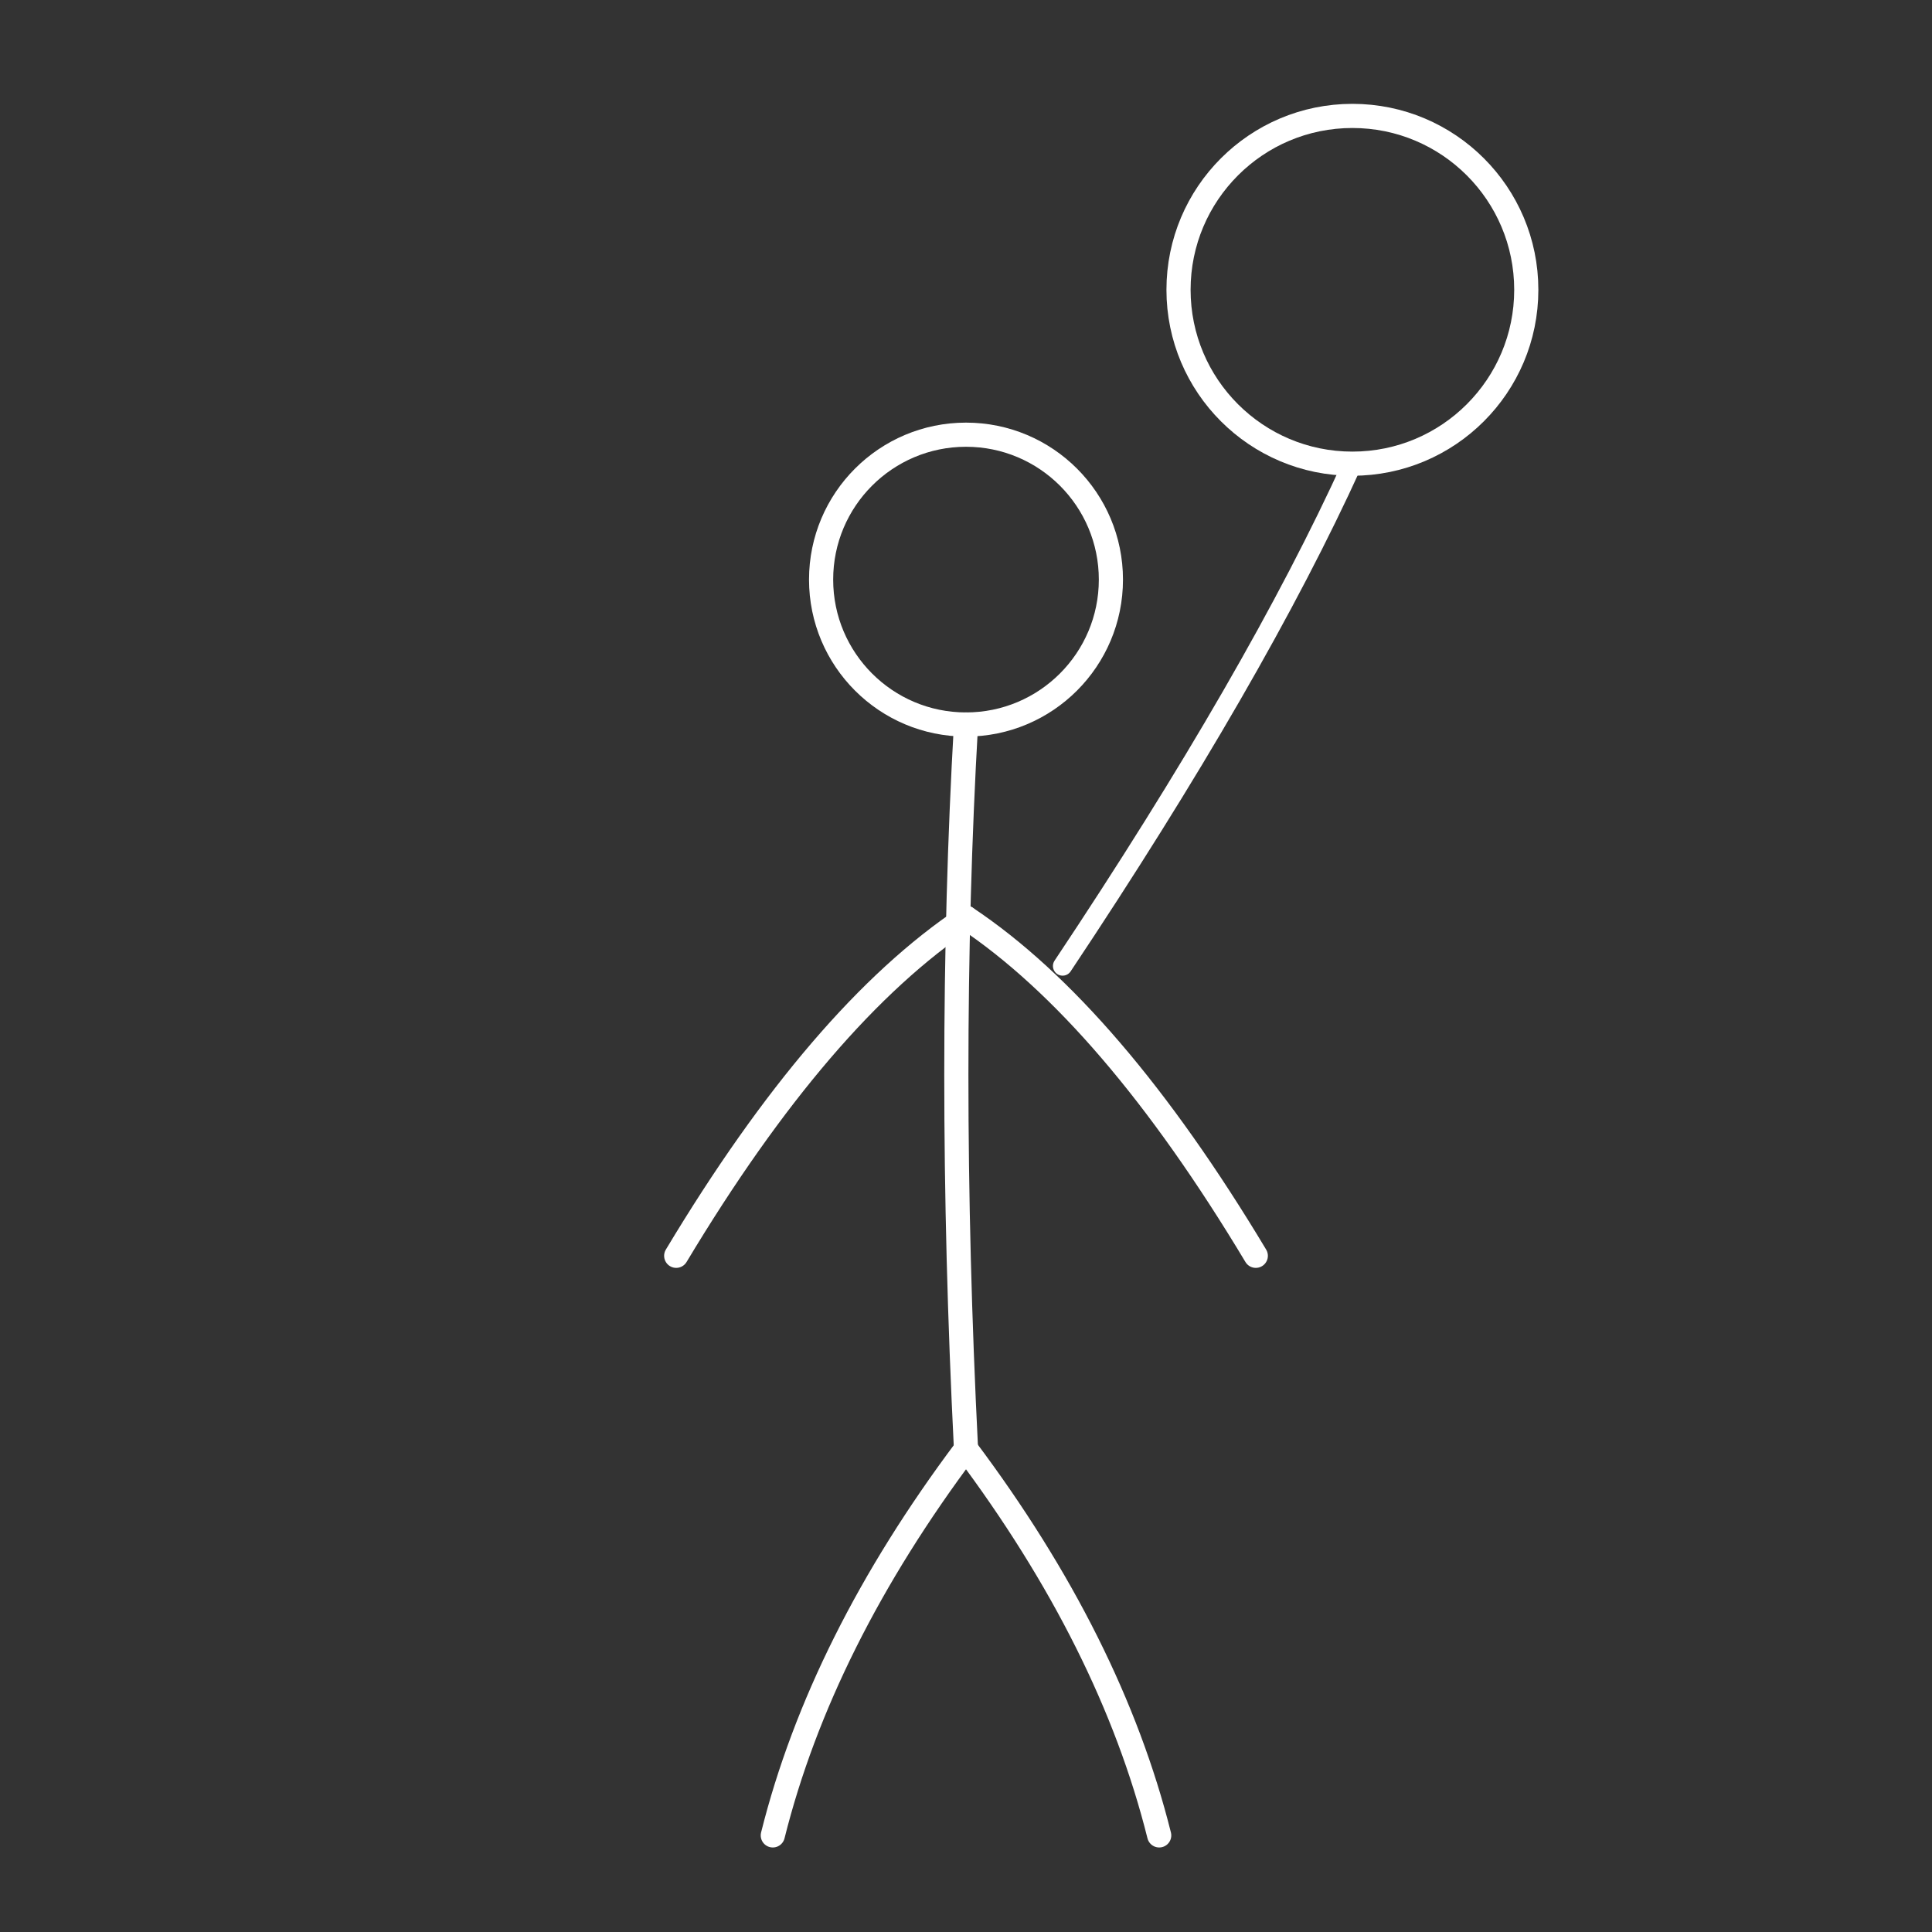 <svg
    width="100%" height="100%" viewBox="0 0 200 200" fill="none" xmlns="http://www.w3.org/2000/svg"
    stroke="#fff" stroke-width="2.5" stroke-linecap="round" stroke-linejoin="round"
>
    <rect x="0" y="0" width="200" height="200" fill="#333333" stroke="none"/>
    <!-- Stick Figure with Softer Lines, Centered and Scaled -->
    <circle cx="100" cy="60" r="15" stroke="#fff" stroke-width="2.5" fill="none"/>
    <path d="M100 75 Q98 110 100 150" stroke="#fff" stroke-width="2.5" fill="none"/>
    <path d="M100 95 Q85 105 70 130" stroke="#fff" stroke-width="2.5" fill="none"/>
    <path d="M100 95 Q115 105 130 130" stroke="#fff" stroke-width="2.5" fill="none"/>
    <path d="M100 150 Q85 170 80 190" stroke="#fff" stroke-width="2.5" fill="none"/>
    <path d="M100 150 Q115 170 120 190" stroke="#fff" stroke-width="2.5" fill="none"/>
    
    <!-- Balloon with Softer String -->
    <circle cx="140" cy="30" r="18" stroke="#fff" stroke-width="2.5" fill="none"/>
    <path d="M140 48 Q130 70 110 100" stroke="#fff" stroke-width="2" fill="none"/>
</svg>
